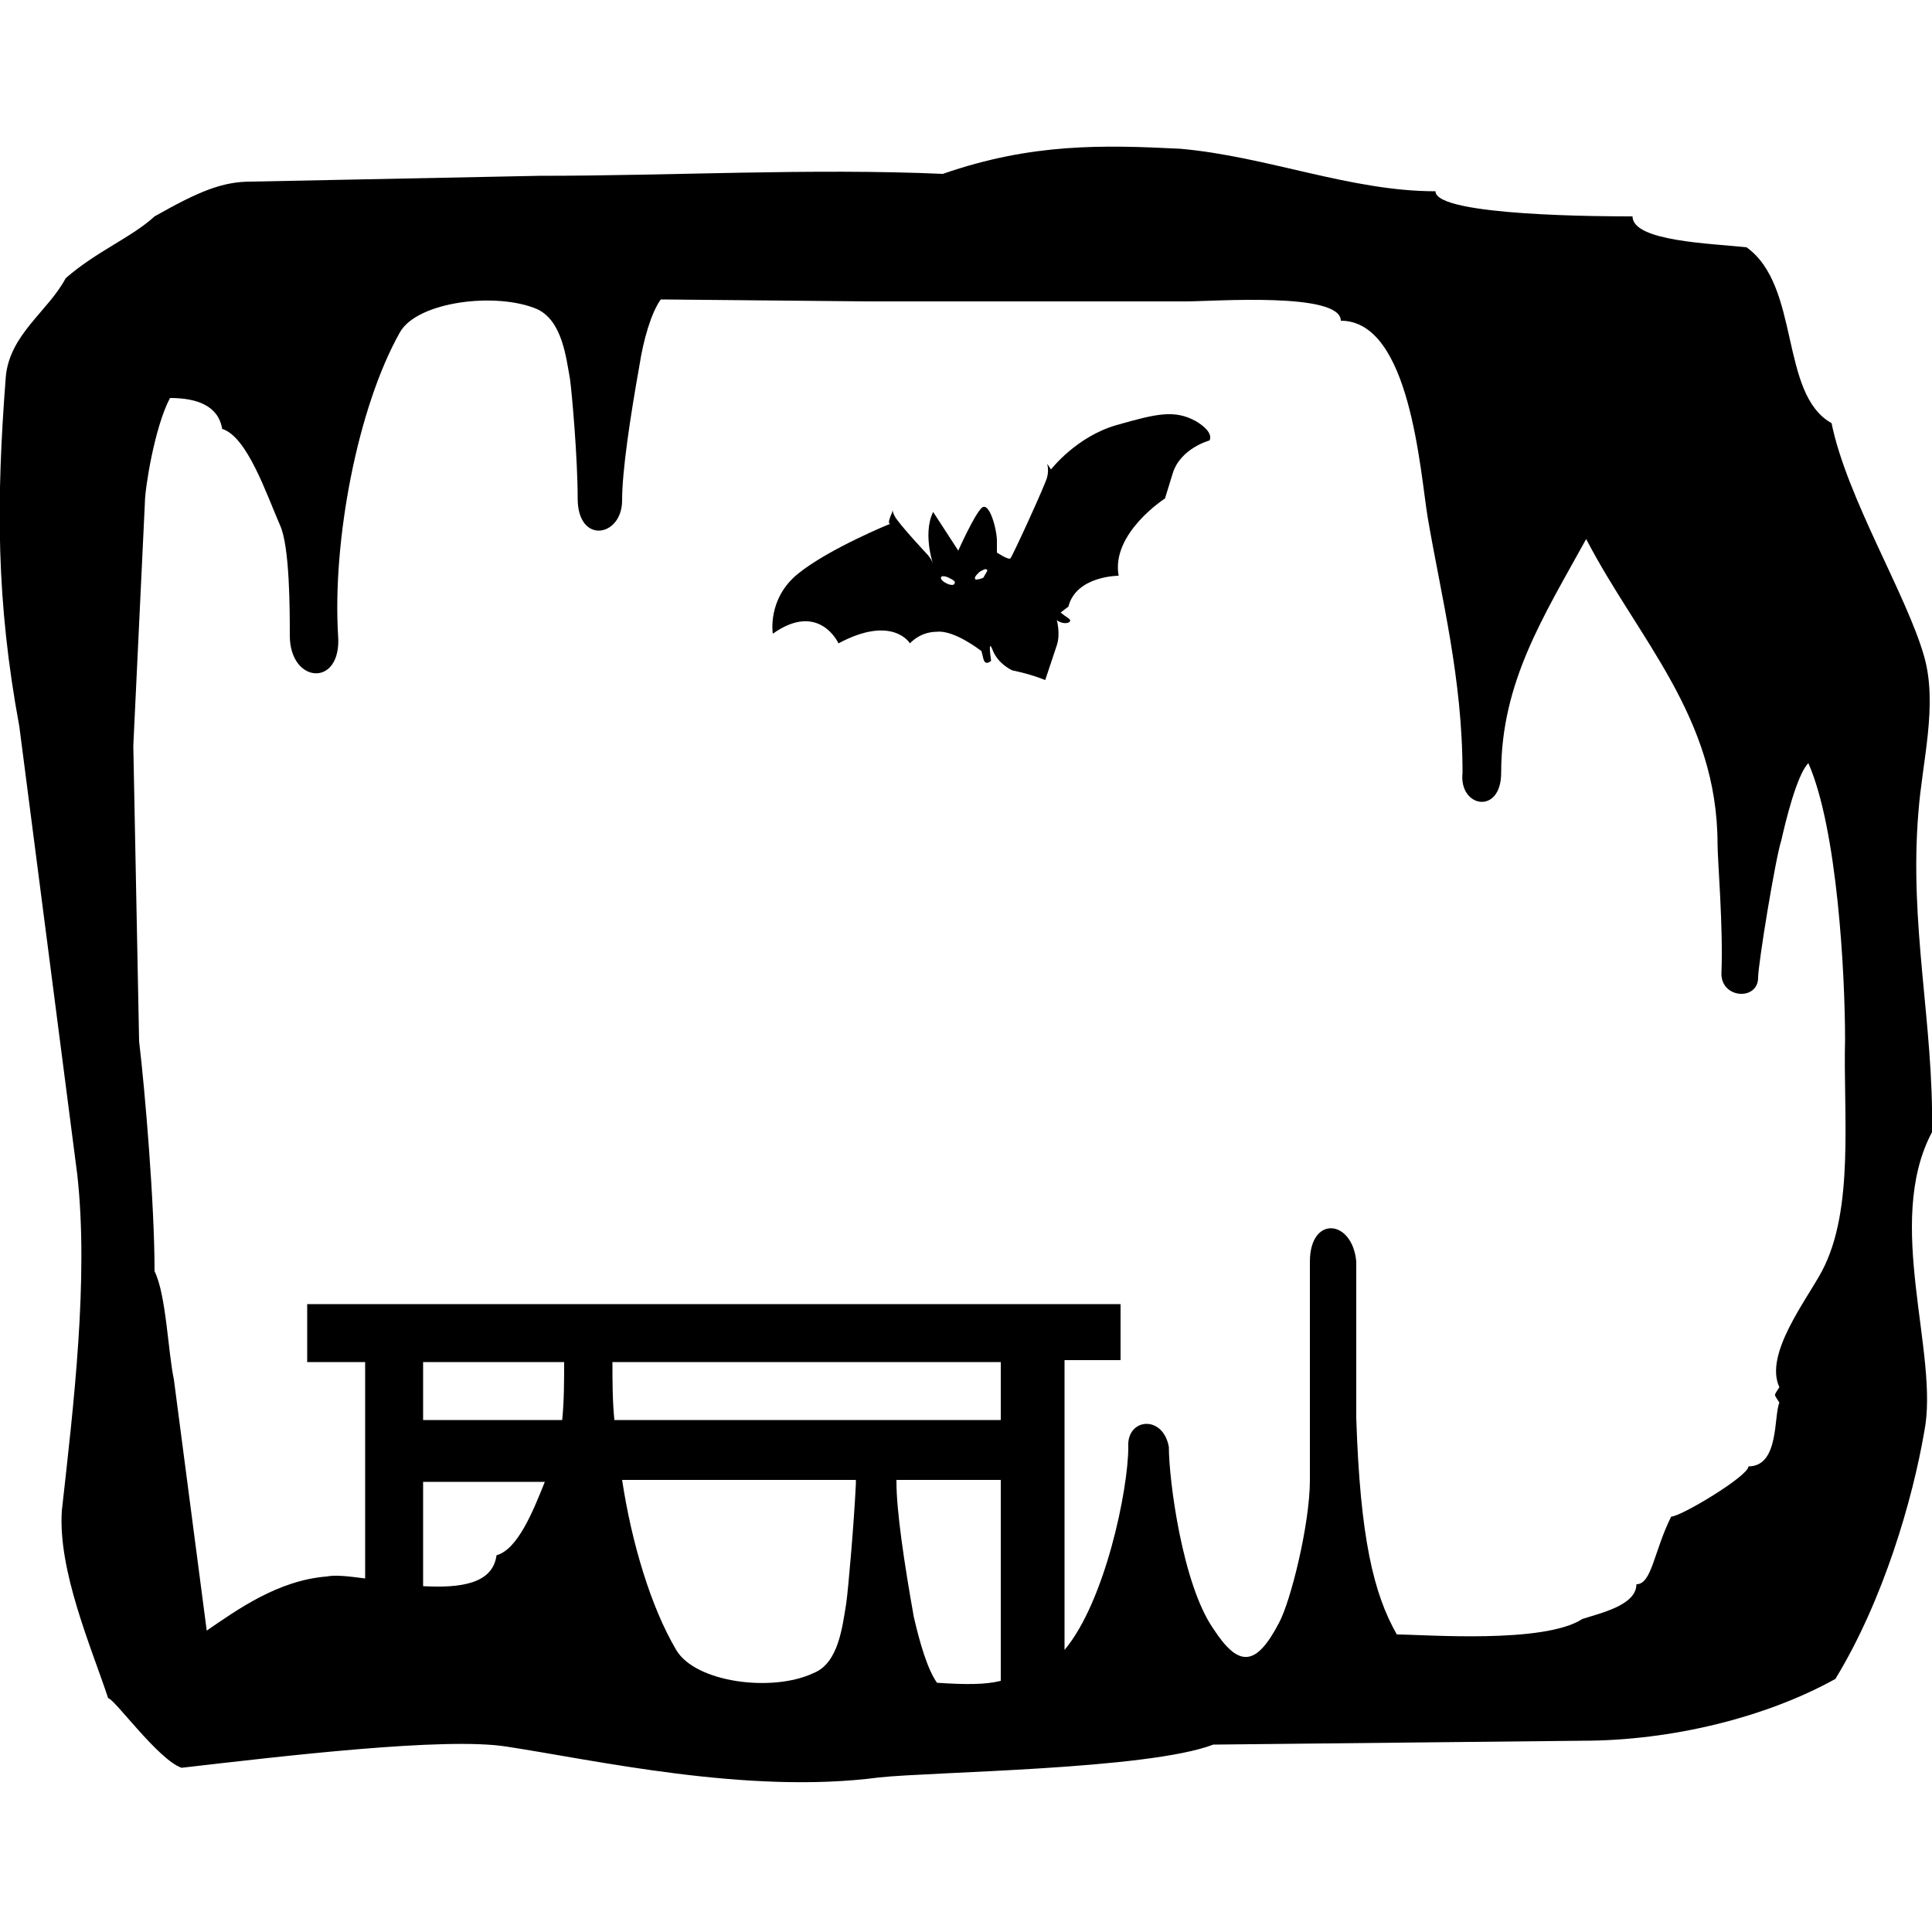 <?xml version="1.0" encoding="utf-8"?>
<!-- Generator: Adobe Illustrator 28.0.0, SVG Export Plug-In . SVG Version: 6.00 Build 0)  -->
<svg version="1.1" id="Layer_1" xmlns="http://www.w3.org/2000/svg" xmlns:xlink="http://www.w3.org/1999/xlink" x="0px" y="0px"
	 viewBox="0 0 100 100" style="enable-background:new 0 0 100 100;" xml:space="preserve">
<path d="M100,58.6c0.1-5.6-1.2-10.7-0.7-16.6c0.2-2.6,1-5.5,0.3-8c-0.9-3.2-4-8.2-4.8-12.1c-2.7-1.5-1.6-7.1-4.4-9.1
	c-1.8-0.2-5.9-0.3-5.9-1.6c-1.3,0-10.2,0-10.2-1.3c-4.4,0-8.7-1.8-13.2-2.2c-4-0.2-7.7-0.3-12.3,1.3c-6.8-0.3-14,0.1-20.9,0.1
	L13,9.4c-1.5,0-2.7,0.5-5,1.8c-1.2,1.1-3,1.8-4.6,3.2c-0.9,1.7-2.9,2.9-3.1,5.1C-0.2,26-0.2,31.1,1,37.6l3,23.2
	c0.6,5.4-0.2,12-0.8,17.4c-0.2,3.1,1.5,7,2.4,9.7c0.3,0,2.6,3.2,3.8,3.6c5.2-0.6,13.6-1.6,16.8-1.1c4.6,0.7,12.5,2.5,19.3,1.6
	c2.8-0.3,13.9-0.4,17.3-1.7l19.1-0.2c4.6,0,9.5-1.2,13.1-3.2c2.5-4.1,4-9.3,4.6-12.8l0,0C100.4,70.1,97.5,63.3,100,58.6z M25.7,80.5
	c-0.2,1.5-1.9,1.7-3.8,1.6c0-1.4,0-3,0-5.4c2.3,0,4.3,0,6.3,0C27.6,78.2,26.8,80.2,25.7,80.5z M31.8,73.5c-0.1-1-0.1-2-0.1-3
	c6.5,0,12.4,0,20.1,0c0,1,0,1.9,0,3C44.2,73.5,38.3,73.5,31.8,73.5z M29.1,73.5c-2.2,0-4.6,0-7.2,0c0-1,0-1.9,0-3c2.6,0,5,0,7.3,0
	C29.2,71.4,29.2,72.5,29.1,73.5z M43.8,83c-0.2,1.2-0.4,3.1-1.7,3.6c-2.1,1-6.1,0.5-7.1-1.2c-1.3-2.2-2.3-5.5-2.8-8.8
	c4.1,0,7.9,0,12.1,0c0,0.1,0,0.1,0,0.2C44.2,78.9,43.9,82.3,43.8,83z M48.5,87.1c-0.5-0.7-0.9-2.1-1.2-3.4c-0.5-2.8-0.9-5.5-0.9-7
	v-0.1c1.7,0,3.5,0,5.4,0c0,5,0,6.6,0,10.4C51,87.2,50,87.2,48.5,87.1z M94.3,65.8c-0.8,1.5-3,4.3-2.2,6c-0.3,0.5-0.3,0.3,0,0.8
	c-0.3,0.7,0,3.3-1.6,3.3c0,0.5-3.5,2.6-4,2.6c-0.9,1.8-1,3.5-1.8,3.5c0,1.1-1.9,1.5-2.8,1.8l0,0c-2,1.3-8.2,0.8-9.6,0.8
	c-1.2-2.1-1.9-5-2.1-11.2v-8.1c-0.2-2.2-2.4-2.4-2.4,0v11.3c0,2.3-1,6.3-1.6,7.4c-1.2,2.3-2.1,2.3-3.4,0.3c-1.6-2.3-2.3-7.7-2.3-9.4
	c-0.3-1.7-2.2-1.5-2.1,0c0,2.2-1.2,8-3.3,10.5c0-5.2,0-8.5,0-15c1.1,0,2,0,2.9,0c0-1,0-1.9,0-2.9c-15.3,0-26.8,0-42.1,0
	c0,1,0,1.9,0,3c1,0,2,0,3,0c0,4.8,0,7.9,0,11.2c-0.8-0.1-1.5-0.2-2-0.1c-2.5,0.2-4.6,1.7-6.2,2.8L9,71.4C8.7,70,8.6,67,8,65.8
	c0-3.5-0.5-9.4-0.8-11.9L6.9,38.6L7.5,26c0-0.7,0.5-3.9,1.3-5.4c1.4,0,2.5,0.4,2.7,1.6c1.3,0.4,2.3,3.4,3,5c0.5,1.1,0.5,4.4,0.5,5.7
	c0,2.5,2.7,2.7,2.5,0c-0.3-4.9,1-11.8,3.2-15.7c0.9-1.6,5-2.1,7.1-1.2c1.3,0.6,1.5,2.5,1.7,3.6c0.1,0.7,0.4,4.1,0.4,6.2
	c0,2.4,2.3,2,2.3,0.1c0-1.5,0.4-4.2,0.9-7c0.2-1.3,0.6-2.7,1.1-3.4h0.1l10.6,0.1h16.5c1.4,0,8-0.5,8,1c3.6,0,4.1,7.8,4.5,10.2
	c0.7,4.1,1.8,8.3,1.8,13.2c-0.2,1.8,2,2.2,2,0c0-4.7,2.2-8.1,4.4-12.1c2.7,5.2,6.8,9.2,6.8,15.8c0,0.8,0.3,4.3,0.2,6.7
	c0,1.3,1.9,1.4,1.9,0.2c0-0.7,0.9-6.2,1.2-7.1c0.2-0.9,0.8-3.4,1.4-4c1.5,3.4,1.9,10.9,1.9,14.3C95.4,57.7,96,62.6,94.3,65.8z"/>
<g>
	<g>
		<path d="M61.9,21.8c-1.1-0.6-2-0.4-4.1,0.2s-3.4,2.3-3.4,2.3l-0.2-0.3c0,0,0.1,0.3,0,0.7c-0.1,0.4-1.8,4.1-1.9,4.2
			c-0.1,0.1-0.7-0.3-0.7-0.3s0,0,0-0.6c0-0.6-0.4-2.1-0.8-1.7c-0.4,0.4-1.2,2.2-1.2,2.2l-1.3-2c-0.6,1.2,0.1,3,0,2.7
			S48,28.7,48,28.7s-1.5-1.6-1.7-2c-0.1-0.2-0.1-0.3-0.1-0.3c0,0,0,0.1-0.1,0.3c-0.2,0.5,0,0.4,0,0.4s-3.2,1.3-4.8,2.6
			c-1.6,1.3-1.3,3.1-1.3,3.1c2.4-1.7,3.4,0.5,3.4,0.5c2.8-1.5,3.7,0,3.7,0s0.5-0.6,1.4-0.6c0.9-0.1,2.3,1,2.3,1s0,0,0.1,0.4
			c0.1,0.4,0.4,0.1,0.4,0.1s-0.2-1.3,0.1-0.5c0.3,0.7,1,1,1,1c1,0.2,1.7,0.5,1.7,0.5l0.4-1.2c0,0,0,0,0.2-0.6c0.2-0.6,0-1.3,0-1.3
			c0.4,0.3,0.9,0.1,0.6-0.1c-0.3-0.2-0.4-0.3-0.4-0.3l0.4-0.3c0.4-1.6,2.6-1.6,2.6-1.6c-0.4-2.2,2.4-4,2.4-4s0,0,0.4-1.3
			c0.4-1.3,1.9-1.7,1.9-1.7S62.9,22.4,61.9,21.8z M49.4,30.2c0,0.1-0.2,0.1-0.4,0c-0.2-0.1-0.3-0.2-0.3-0.3c0-0.1,0.2-0.1,0.4,0
			S49.5,30.1,49.4,30.2z M50.9,29.9C50.7,30,50.5,30,50.5,30c-0.1-0.1,0-0.2,0.2-0.4c0.2-0.1,0.3-0.2,0.4-0.1
			C51.1,29.6,51,29.7,50.9,29.9z"/>
	</g>
</g>
</svg>
